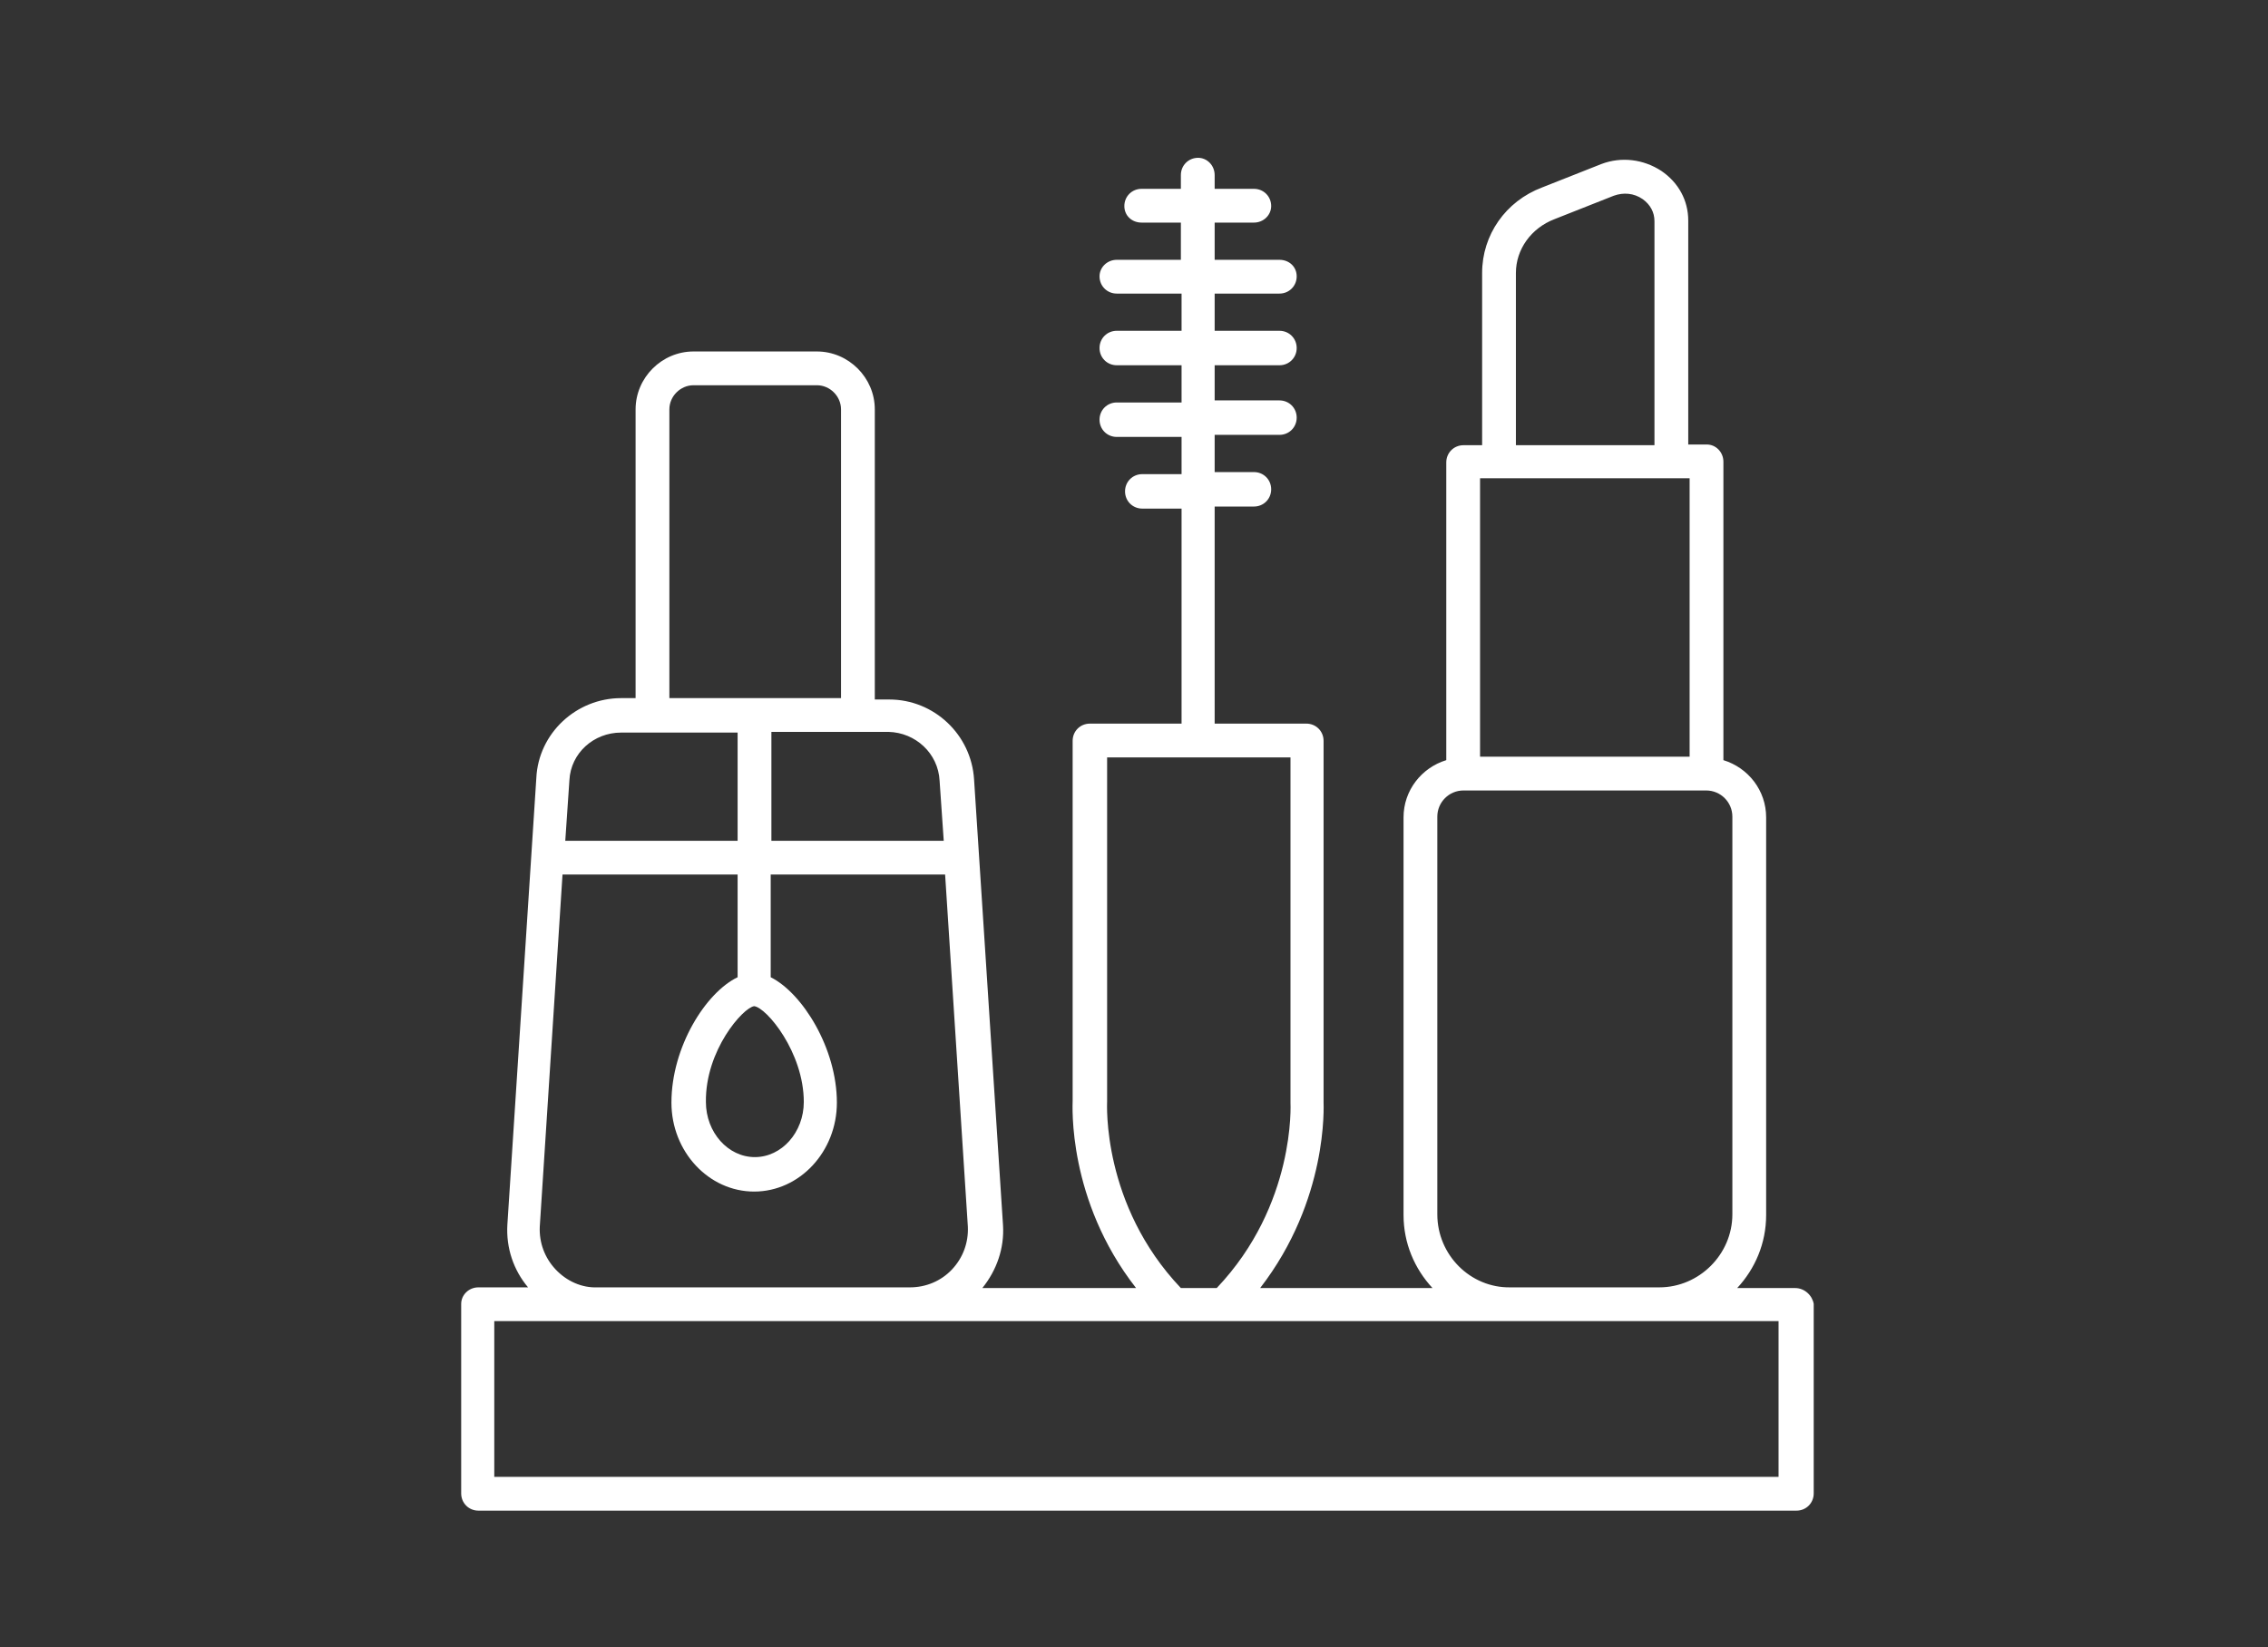 <?xml version="1.0" encoding="utf-8"?>
<!-- Generator: Adobe Illustrator 22.1.0, SVG Export Plug-In . SVG Version: 6.00 Build 0)  -->
<svg version="1.1" id="Warstwa_1" xmlns="http://www.w3.org/2000/svg" xmlns:xlink="http://www.w3.org/1999/xlink" x="0px" y="0px"
	 viewBox="0 0 329 239" style="enable-background:new 0 0 329 239;" xml:space="preserve">
<rect x="0" y="0" width="329" height="239" fill="#333333" stroke="none"/>
<style type="text/css">
	.st0{fill:#FFFFFF;}
</style>
<path class="st0" d="M260.4,186.9H252c2.6-2.8,4.2-6.5,4.2-10.6v-57.7c0-3.9-2.6-7.2-6.2-8.3V67c0-1.4-1.1-2.5-2.4-2.5h-2.7V32
	c0-2.9-1.4-5.5-3.9-7.2c-2.6-1.7-5.8-2.1-8.7-1l-8.6,3.4c-5.3,2-8.7,6.9-8.7,12.4v25h-2.7c-1.4,0-2.5,1.1-2.5,2.5v43.2
	c-3.6,1.1-6.2,4.4-6.2,8.3v57.7c0,4.1,1.6,7.8,4.2,10.6h-25c9.9-12.8,9.2-26.5,9.2-27v-52.4c0-1.4-1.1-2.5-2.5-2.5h-13.3V73.5h5.7
	c1.4,0,2.5-1.1,2.5-2.5c0-1.4-1.1-2.5-2.5-2.5h-5.7v-5.4h9.4c1.4,0,2.5-1.1,2.5-2.5c0-1.4-1.1-2.5-2.5-2.5h-9.4V53h9.4
	c1.4,0,2.5-1.1,2.5-2.5c0-1.4-1.1-2.5-2.5-2.5h-9.4v-5.4h9.4c1.4,0,2.5-1.1,2.5-2.5c0-1.4-1.1-2.4-2.5-2.4h-9.4v-5.4h5.7
	c1.4,0,2.5-1.1,2.5-2.4c0-1.4-1.1-2.5-2.5-2.5h-5.7v-2c0-1.4-1.1-2.5-2.4-2.5c-1.4,0-2.5,1.1-2.5,2.5v2h-5.7c-1.4,0-2.5,1.1-2.5,2.5
	c0,1.4,1.1,2.4,2.5,2.4h5.7v5.4H162c-1.4,0-2.5,1.1-2.5,2.4c0,1.4,1.1,2.5,2.5,2.5h9.4v5.4H162c-1.4,0-2.5,1.1-2.5,2.5
	c0,1.4,1.1,2.5,2.5,2.5h9.4v5.4H162c-1.4,0-2.5,1.1-2.5,2.5c0,1.4,1.1,2.5,2.5,2.5h9.4v5.4h-5.7c-1.4,0-2.5,1.1-2.5,2.5
	c0,1.4,1.1,2.5,2.5,2.5h5.7V105h-13.3c-1.4,0-2.5,1.1-2.5,2.5l0,52.2c0,0.6-0.8,14.4,9.2,27.2h-22.3c2.1-2.6,3.2-5.8,3-9.1
	l-4.2-64.7c-0.4-6.5-5.8-11.6-12.3-11.6h-2.1V59.4c0-4.6-3.8-8.4-8.4-8.4h-17.9c-4.6,0-8.4,3.8-8.4,8.4v41.9h-2.1
	c-6.5,0-12,5.1-12.3,11.6l-4.2,64.8c-0.2,3.4,0.9,6.6,3,9.1h-7.2c-1.4,0-2.5,1.1-2.5,2.4v27.5c0,1.4,1.1,2.5,2.5,2.5h191.2
	c1.4,0,2.5-1.1,2.5-2.5v-27.5C262.9,188,261.8,186.9,260.4,186.9L260.4,186.9z M219.9,39.6c0-3.4,2.2-6.5,5.6-7.8l8.6-3.4
	c1.4-0.5,2.9-0.4,4.2,0.5c1.1,0.8,1.7,1.9,1.7,3.2v32.5h-20.1V39.6z M245.1,69.4v40.4h-30.4V69.4H245.1z M208.5,176.2v-57.7
	c0-2.1,1.7-3.8,3.8-3.8h35.2c2.1,0,3.8,1.7,3.8,3.8v57.7c0,5.8-4.8,10.6-10.6,10.6h-21.6C213.3,186.9,208.5,182.1,208.5,176.2
	L208.5,176.2z M160.6,159.8v-49.9h26.6l0,50.1c0,0.1,0.8,14.8-10.7,26.9h-5.2C159.8,174.8,160.6,160.1,160.6,159.8L160.6,159.8z
	 M136.3,113.3l0.6,8.7h-25v-15.8h17C132.8,106.3,136.1,109.3,136.3,113.3L136.3,113.3z M97.1,59.4c0-1.9,1.6-3.5,3.5-3.5h17.9
	c1.9,0,3.5,1.6,3.5,3.5v41.9H97.1V59.4z M90.1,106.3H107V122H82l0.6-8.8C82.8,109.3,86.1,106.3,90.1,106.3L90.1,106.3z M80.6,184.2
	c-1.6-1.7-2.4-3.9-2.3-6.2l3.3-51.1H107v14.9c-4.6,2.2-9.6,10.1-9.6,18.2c0,7.1,5.4,12.9,12,12.9s12-5.8,12-12.9
	c0-7.9-5-15.9-9.6-18.2v-14.9h25.3l3.3,51.1c0.1,2.3-0.7,4.5-2.3,6.2c-1.6,1.7-3.8,2.6-6.1,2.6H86.7
	C84.4,186.9,82.2,185.9,80.6,184.2L80.6,184.2z M109.4,146c1.8,0.2,7.2,6.7,7.2,13.9c0,4.4-3.2,8-7.1,8c-3.9,0-7.1-3.6-7.1-8
	C102.3,152.4,107.8,146.2,109.4,146L109.4,146z M258,214.3H71.7v-22.6H258V214.3z M258,214.3"/>
</svg>
